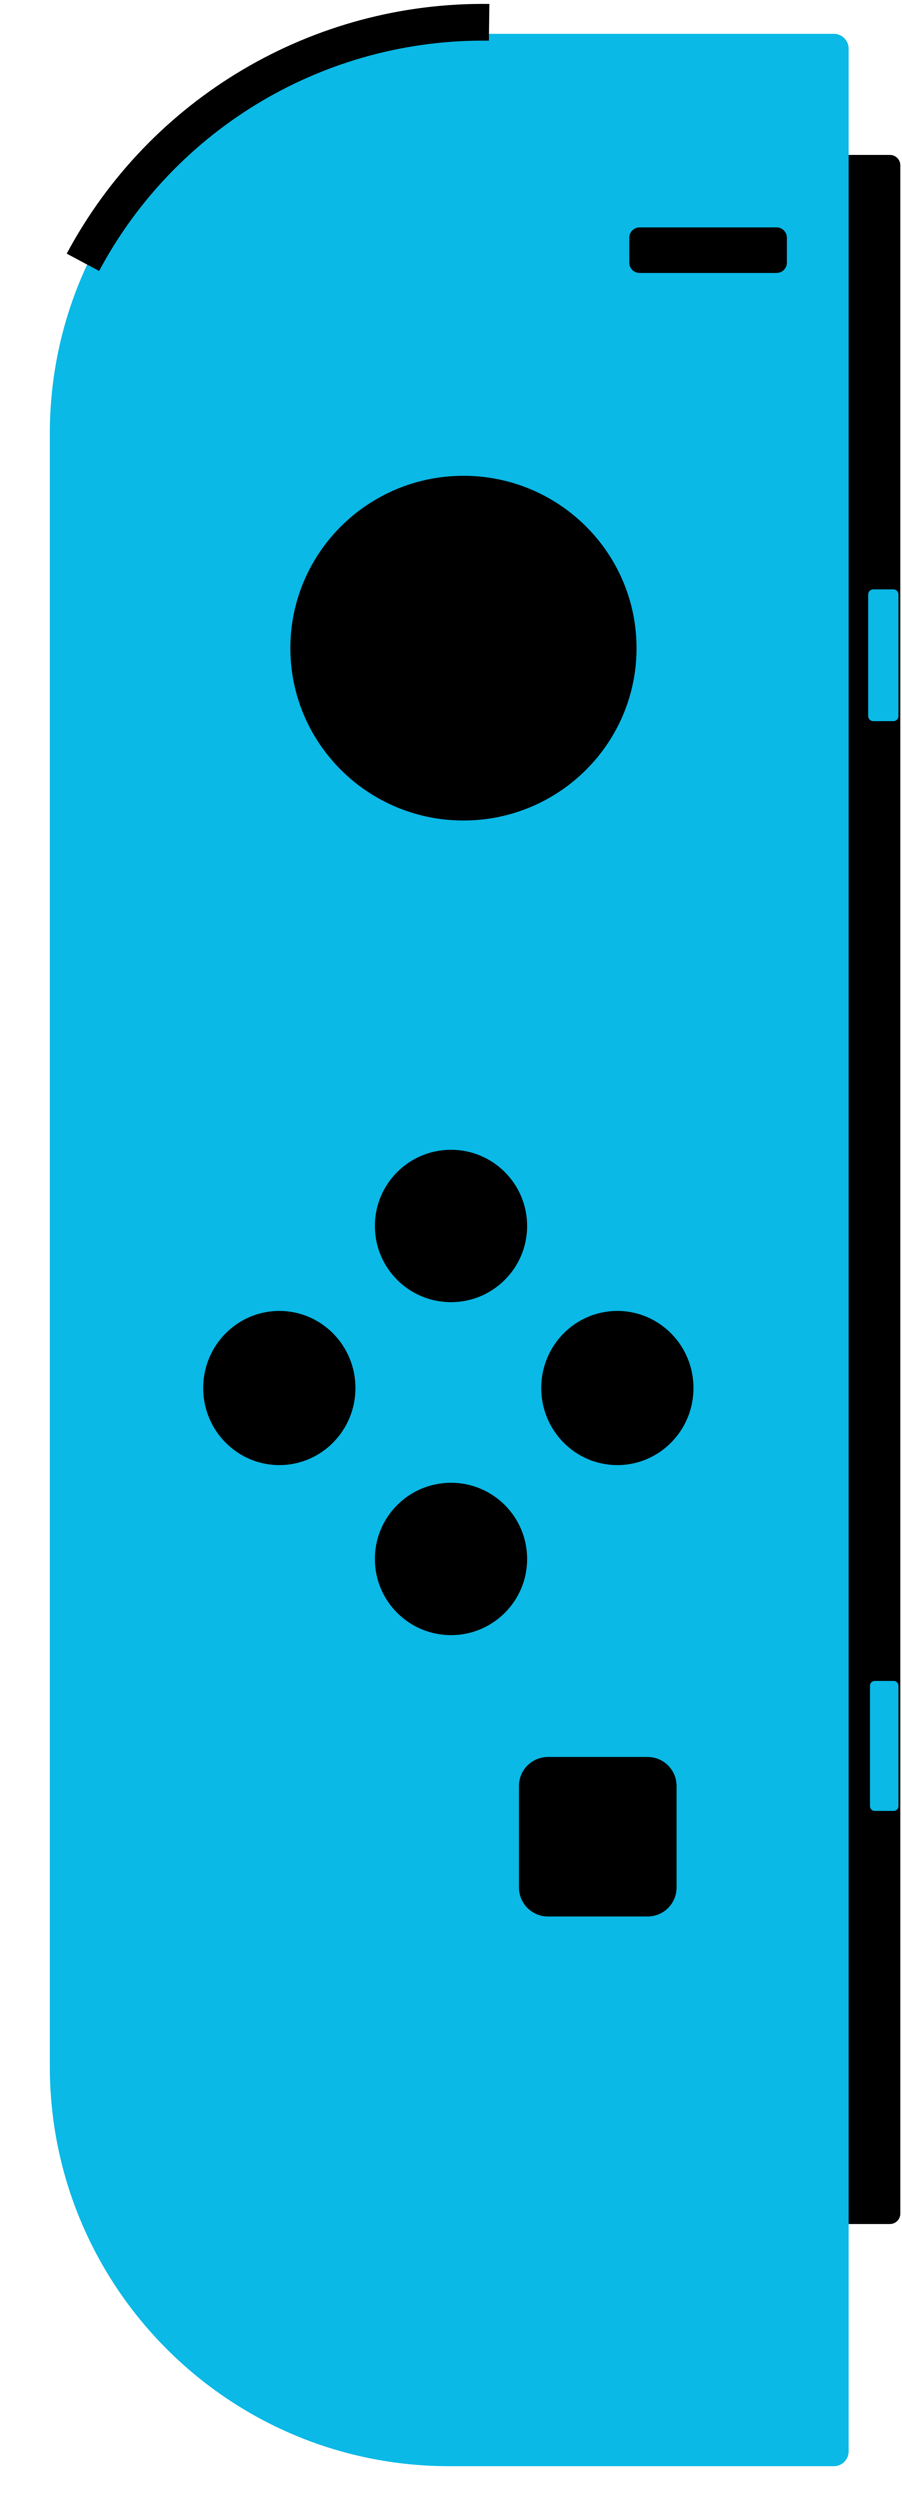 <svg viewBox="0 0 507 1404" xmlns="http://www.w3.org/2000/svg" xmlns:xlink="http://www.w3.org/1999/xlink" xml:space="preserve" overflow="hidden">
    <defs>
        <filter id="fx0" x="-10%" y="-10%" width="120%" height="120%" filterUnits="userSpaceOnUse" primitiveUnits="userSpaceOnUse">
        <feComponentTransfer color-interpolation-filters="sRGB">
            <feFuncR type="discrete" tableValues="0 0"/>
            <feFuncG type="discrete" tableValues="0 0"/><feFuncB type="discrete" tableValues="0 0"/>
            <feFuncA type="linear" slope="1" intercept="0"/>
        </feComponentTransfer>
        <feGaussianBlur stdDeviation="5.358 5.347"/>
    </filter>
    <clipPath id="clip1">
        <rect x="641" y="760" width="507" height="1404"/>
    </clipPath>
</defs>
<g clip-path="url(#clip1)" transform="translate(-641 -760)">
    <path d="M1112 852.843C1112 849.616 1114.62 847 1117.84 847L1141.21 847C1144.44 847 1147.06 849.616 1147.06 852.843L1147.06 2003.16C1147.06 2006.38 1144.44 2009 1141.21 2009L1117.84 2009C1114.62 2009 1112 2006.38 1112 2003.16Z" fill-rule="evenodd"/>
    <g filter="url(#fx0)" transform="matrix(1.996 0 0 2 639 759)">
        <g>
            <path d="M17.279 576.165 17.279 126.835C17.279 66.081 66.626 16.83 127.5 16.83L233.639 16.83C235.893 16.83 237.721 18.654 237.721 20.904L237.721 682.096C237.721 684.346 235.893 686.17 233.639 686.17L127.5 686.17C66.626 686.17 17.279 636.919 17.279 576.165Z" fill="#0AB9E6" fill-rule="evenodd"/>
        </g>
    </g>
    <path class="body" d="M669 1920.5 669 1003.5C669 879.512 769.512 779 893.5 779L1109.68 779C1114.28 779 1118 782.723 1118 787.315L1118 2136.69C1118 2141.28 1114.28 2145 1109.68 2145L893.5 2145C769.512 2145 669 2044.49 669 1920.5Z" fill="#0AB9E6" fill-rule="evenodd"/>
    <path id="stick" class="btn" d="M806.5 1124C806.5 1071.81 849.033 1029.5 901.5 1029.5 953.967 1029.5 996.5 1071.81 996.5 1124 996.5 1176.19 953.967 1218.5 901.5 1218.5 849.033 1218.5 806.5 1176.19 806.5 1124Z" stroke="#000000" stroke-width="4.583" stroke-miterlimit="8" fill-rule="evenodd"/>
    <path id="left" class="btn" d="M757.5 1539.5C757.5 1516.86 775.633 1498.5 798 1498.5 820.367 1498.5 838.5 1516.86 838.5 1539.5 838.5 1562.14 820.367 1580.5 798 1580.5 775.633 1580.5 757.5 1562.14 757.5 1539.5Z" stroke="#000000" stroke-width="4.583" stroke-miterlimit="8" fill-rule="evenodd"/>
    <path id="right" class="btn" d="M947.5 1539.5C947.5 1516.86 965.632 1498.5 988 1498.5 1010.37 1498.5 1028.5 1516.86 1028.5 1539.5 1028.5 1562.14 1010.37 1580.5 988 1580.5 965.632 1580.5 947.5 1562.14 947.5 1539.5Z" stroke="#000000" stroke-width="4.583" stroke-miterlimit="8" fill-rule="evenodd"/>
    <path id="down" class="btn" d="M854 1635.5C854 1613.13 872.132 1595 894.5 1595 916.867 1595 935 1613.13 935 1635.5 935 1657.87 916.867 1676 894.5 1676 872.132 1676 854 1657.87 854 1635.5Z" stroke="#000000" stroke-width="4.583" stroke-miterlimit="8" fill-rule="evenodd"/>
    <path id="up" class="btn" d="M854 1448.5C854 1426.13 872.132 1408 894.5 1408 916.867 1408 935 1426.13 935 1448.5 935 1470.87 916.867 1489 894.5 1489 872.132 1489 854 1470.87 854 1448.5Z" stroke="#000000" stroke-width="4.583" stroke-miterlimit="8" fill-rule="evenodd"/>
    <path id="capture" class="btn" d="M935 1763C935 1755.27 941.268 1749 949 1749L1005 1749C1012.73 1749 1019 1755.27 1019 1763L1019 1820C1019 1827.73 1012.73 1834 1005 1834L949 1834C941.268 1834 935 1827.73 935 1820Z" stroke="#000000" stroke-width="4.583" stroke-miterlimit="8" fill-rule="evenodd"/>
    <path id="minus" class="btn" d="M997 893.5C997 891.567 998.567 890 1000.5 890L1077.5 890C1079.43 890 1081 891.567 1081 893.5L1081 907.5C1081 909.433 1079.43 911 1077.5 911L1000.5 911C998.567 911 997 909.433 997 907.5Z" stroke="#000000" stroke-width="4.583" stroke-miterlimit="8" fill-rule="evenodd"/>
    <path id="l" class="btn-stroke" d="M687.603 907.307C732.535 823.233 820.609 771.242 915.928 772.523" stroke="#000000" stroke-width="20.625" stroke-miterlimit="8" fill="none" fill-rule="evenodd"/>
    <path id="sl" class="btn body" d="M1129 1093.83C1129 1092.27 1130.27 1091 1131.83 1091L1143.17 1091C1144.73 1091 1146 1092.27 1146 1093.83L1146 1162.17C1146 1163.73 1144.73 1165 1143.17 1165L1131.83 1165C1130.27 1165 1129 1163.73 1129 1162.17Z" fill="#0AB9E6" stroke-width="4.583" stroke-miterlimit="8" fill-rule="evenodd"/>
    <path id="sr" class="btn body" d="M1130 1706.67C1130 1705.19 1131.19 1704 1132.67 1704L1143.33 1704C1144.81 1704 1146 1705.19 1146 1706.67L1146 1774.33C1146 1775.81 1144.81 1777 1143.33 1777L1132.67 1777C1131.19 1777 1130 1775.81 1130 1774.33Z" fill="#0AB9E6" stroke-width="4.583" stroke-miterlimit="8" fill-rule="evenodd"/>
    <path id="zl" d="M726.909 940.728C767.748 866.616 846.936 820.904 932.551 822.02" stroke-width="64.167" stroke-miterlimit="8" fill="none" fill-rule="evenodd"/>
</g>
</svg>
